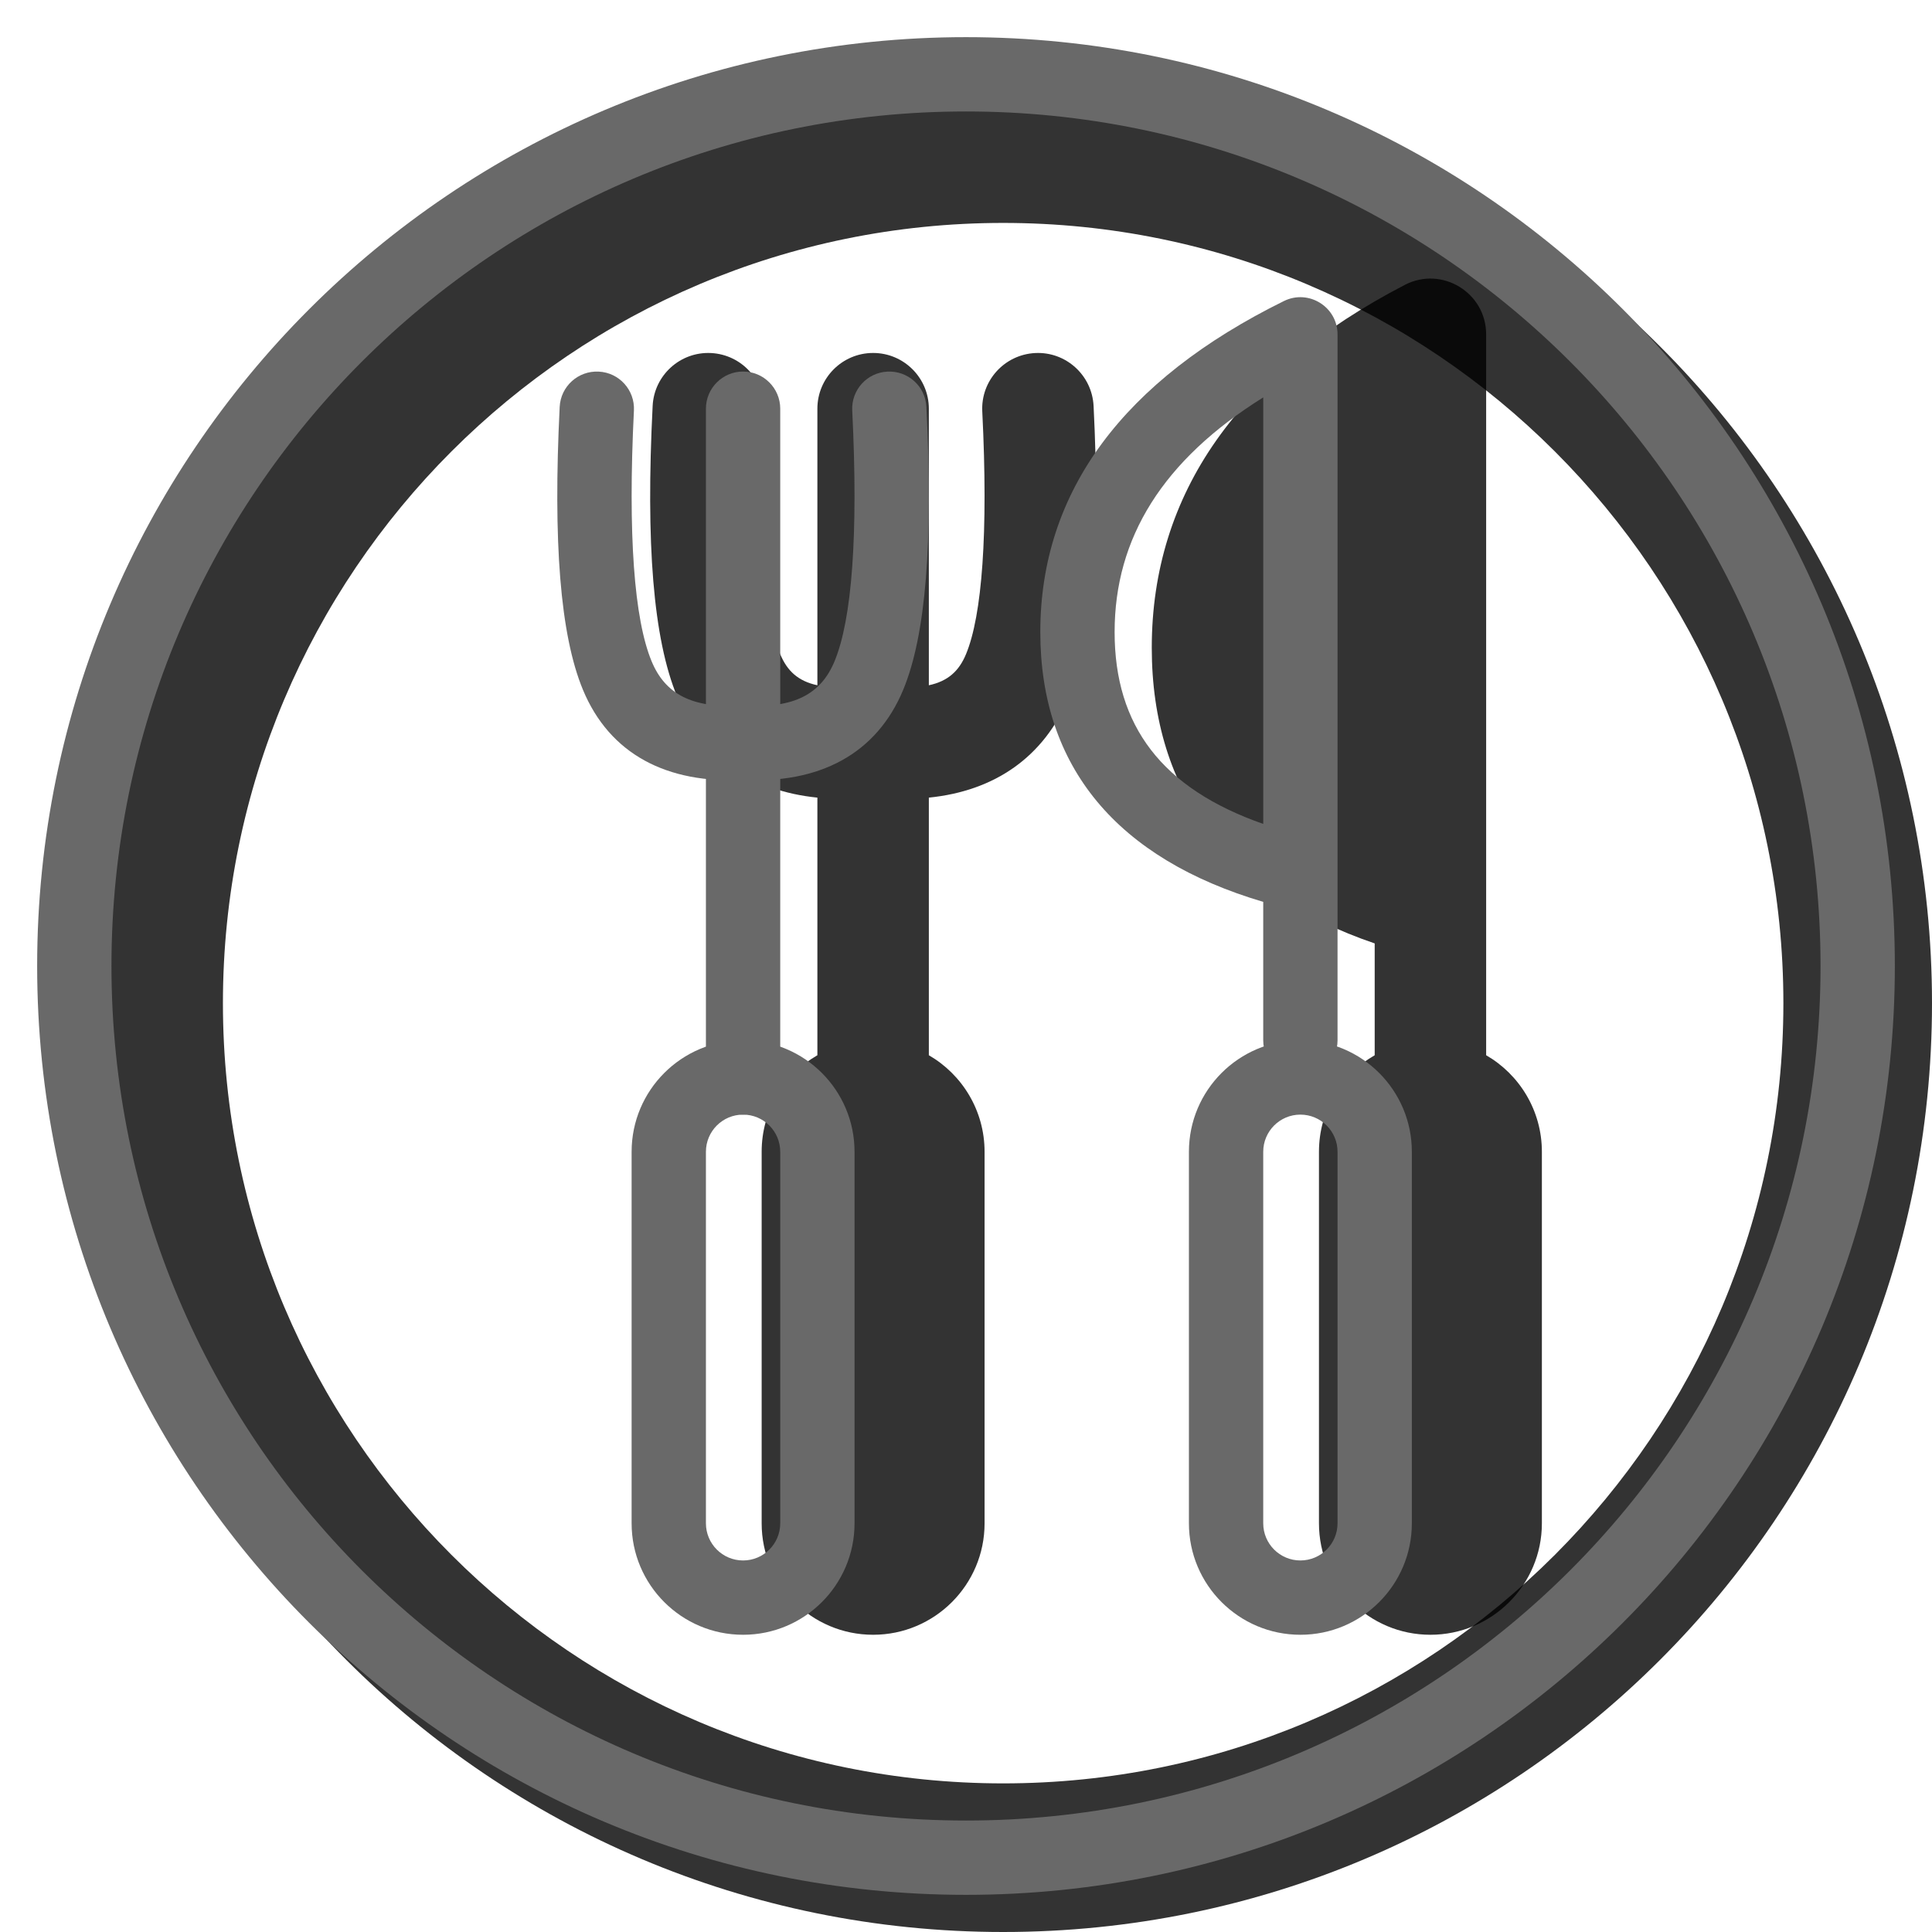 <svg width="20" height="20" viewBox="0 0 26 26" fill="none" xmlns="http://www.w3.org/2000/svg"><path opacity="0.8" fill-rule="evenodd" clip-rule="evenodd" d="M13.5 26C20.404 26 26 20.404 26 13.5C26 6.596 20.404 1 13.5 1C6.596 1 1 6.596 1 13.5C1 20.404 6.596 26 13.5 26ZM13.5 24C19.299 24 24 19.299 24 13.5C24 7.701 19.299 3 13.5 3C7.701 3 3 7.701 3 13.5C3 19.299 7.701 24 13.5 24Z" fill="currentColor"/><g transform="translate(3, 3)"><g opacity="0.8"><path fill-rule="evenodd" clip-rule="evenodd" d="M15.905 0.834C13.672 1.992 12.5 3.64 12.5 5.717C12.5 7.674 13.546 9.032 15.5 9.696V11.201C15.052 11.46 14.75 11.945 14.75 12.5V17.5C14.75 18.328 15.422 19 16.25 19C17.078 19 17.75 18.328 17.75 17.5V12.5C17.75 11.945 17.448 11.46 17 11.201V9.151C17 9.14 17 9.129 17 9.118V1.5C17 0.938 16.404 0.575 15.905 0.834ZM5.783 2.463C5.803 2.049 6.156 1.73 6.569 1.751C6.983 1.772 7.302 2.124 7.281 2.537C7.199 4.175 7.284 5.284 7.5 5.804C7.594 6.03 7.742 6.167 8 6.222V2.5C8 2.086 8.336 1.75 8.75 1.75C9.164 1.75 9.5 2.086 9.5 2.5V6.222C9.758 6.167 9.906 6.03 10 5.804C10.216 5.284 10.301 4.175 10.219 2.537C10.198 2.124 10.517 1.772 10.931 1.751C11.344 1.73 11.696 2.049 11.717 2.463C11.809 4.309 11.711 5.594 11.386 6.378C11.05 7.188 10.386 7.645 9.5 7.734V11.201C9.948 11.46 10.25 11.945 10.25 12.5V17.5C10.25 18.328 9.578 19 8.75 19C7.922 19 7.25 18.328 7.25 17.5V12.5C7.25 11.945 7.552 11.46 8 11.201V7.734C7.114 7.645 6.45 7.188 6.114 6.378C5.789 5.594 5.69 4.309 5.783 2.463Z" fill="currentColor"/></g><path fill-rule="evenodd" clip-rule="evenodd" d="M14.279 1.051C12.121 2.115 11 3.611 11 5.506C11 7.326 12.037 8.557 14 9.137V11C14 11.276 14.224 11.5 14.5 11.5C14.776 11.5 15 11.276 15 11V8.764C15 8.756 15 8.749 15 8.742V1.5C15 1.13 14.611 0.888 14.279 1.051ZM12 5.506C12 4.238 12.649 3.192 14 2.348V8.088C12.636 7.611 12 6.767 12 5.506Z" fill="dimgray"/><path fill-rule="evenodd" clip-rule="evenodd" d="M13 12.5V17.5C13 18.328 13.672 19 14.5 19C15.328 19 16 18.328 16 17.5V12.5C16 11.672 15.328 11 14.5 11C13.672 11 13 11.672 13 12.5ZM14.5 18C14.224 18 14 17.776 14 17.5V12.5C14 12.224 14.224 12 14.5 12C14.776 12 15 12.224 15 12.5V17.5C15 17.776 14.776 18 14.5 18Z" fill="dimgray"/><path d="M4.532 2.475C4.546 2.199 4.781 1.987 5.057 2.001C5.333 2.014 5.545 2.249 5.531 2.525C5.448 4.197 5.535 5.335 5.769 5.899C5.952 6.341 6.313 6.533 6.971 6.496C7.247 6.48 7.483 6.69 7.499 6.966C7.515 7.242 7.304 7.478 7.029 7.494C5.971 7.555 5.203 7.145 4.845 6.283C4.538 5.543 4.442 4.287 4.532 2.475Z" fill="dimgray"/><path d="M9.467 2.475C9.454 2.199 9.219 1.987 8.943 2.001C8.667 2.014 8.455 2.249 8.469 2.525C8.552 4.197 8.465 5.335 8.231 5.899C8.048 6.341 7.687 6.533 7.029 6.496C6.753 6.48 6.517 6.69 6.501 6.966C6.485 7.242 6.695 7.478 6.971 7.494C8.029 7.555 8.797 7.145 9.155 6.283C9.462 5.543 9.558 4.287 9.467 2.475Z" fill="dimgray"/><path d="M6.5 2.5C6.5 2.224 6.724 2 7 2C7.276 2 7.5 2.224 7.5 2.5V11.5C7.5 11.776 7.276 12 7 12C6.724 12 6.5 11.776 6.5 11.5V2.5Z" fill="dimgray"/><path fill-rule="evenodd" clip-rule="evenodd" d="M5.5 12.5V17.5C5.5 18.328 6.172 19 7 19C7.828 19 8.5 18.328 8.5 17.5V12.5C8.5 11.672 7.828 11 7 11C6.172 11 5.5 11.672 5.5 12.5ZM7 18C6.724 18 6.5 17.776 6.5 17.5V12.5C6.5 12.224 6.724 12 7 12C7.276 12 7.5 12.224 7.5 12.5V17.5C7.5 17.776 7.276 18 7 18Z" fill="dimgray"/></g><path fill-rule="evenodd" clip-rule="evenodd" d="M13 24.5C19.351 24.5 24.5 19.351 24.5 13C24.5 6.649 19.351 1.5 13 1.5C6.649 1.5 1.5 6.649 1.5 13C1.5 19.351 6.649 24.5 13 24.5ZM13 25.5C19.904 25.5 25.5 19.904 25.5 13C25.5 6.096 19.904 0.5 13 0.5C6.096 0.5 0.5 6.096 0.5 13C0.5 19.904 6.096 25.5 13 25.5Z" fill="dimgray"/></svg>